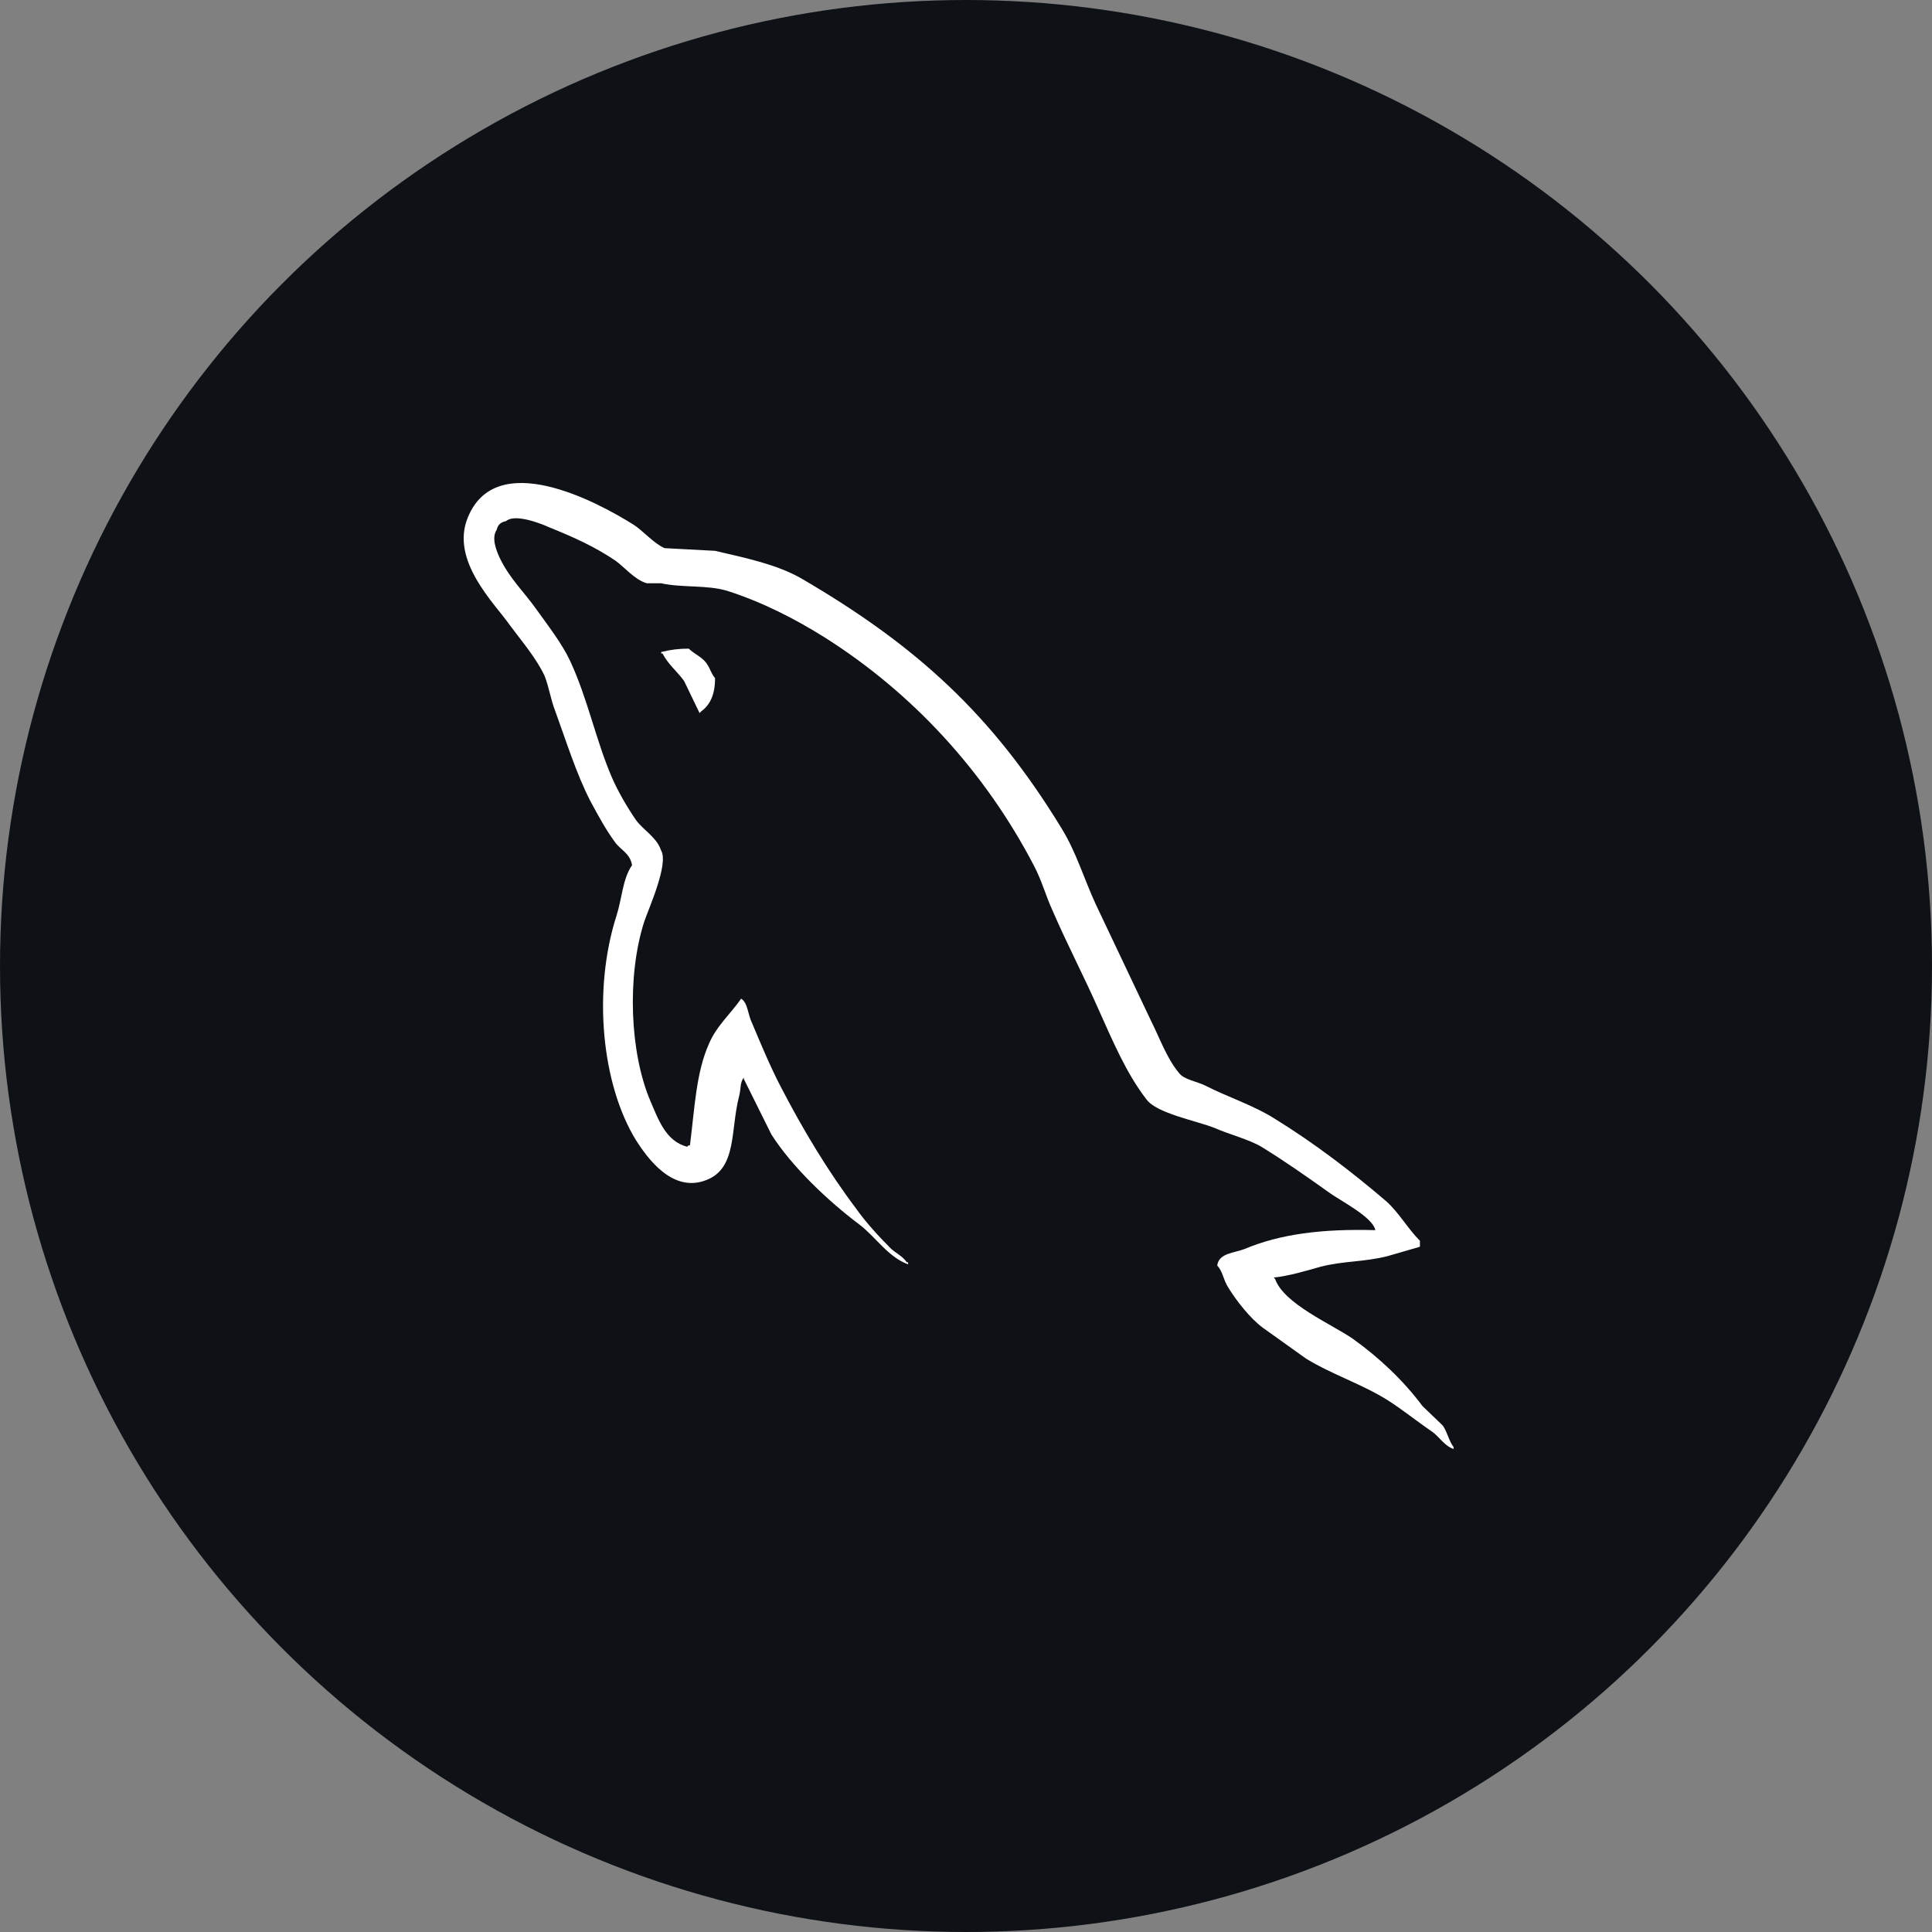 <?xml version="1.0" encoding="UTF-8"?>
<svg width="100px" height="100px" viewBox="0 0 100 100" version="1.1" xmlns="http://www.w3.org/2000/svg" xmlns:xlink="http://www.w3.org/1999/xlink">
    <rect x="0" y="0" width="100" height="100" fill="#808080" stroke="none"/>
    <title>Mysql</title>
    <g id="DE" stroke="none" stroke-width="1" fill="none" fill-rule="evenodd">
        <g id="Artboard" transform="translate(-79, -563)">
            <g id="Mysql" transform="translate(79, 563)">
                <circle id="Oval" fill="#0E1116" cx="50" cy="50" r="50"></circle>
                <g id="mysql-icon" transform="translate(24, 25)" fill="#FFFFFF">
                    <path d="M47.194,38.673 C44.407,38.595 42.244,38.881 40.432,39.643 C39.91,39.853 39.073,39.853 39.004,40.51 C39.283,40.785 39.317,41.236 39.561,41.618 C39.979,42.312 40.712,43.245 41.374,43.73 L43.604,45.324 C44.963,46.154 46.496,46.639 47.82,47.471 C48.587,47.956 49.354,48.579 50.121,49.099 C50.511,49.377 50.748,49.828 51.236,50 L51.236,49.895 C50.992,49.585 50.922,49.134 50.679,48.787 L49.632,47.783 C48.622,46.432 47.367,45.254 46.008,44.285 C44.893,43.523 42.454,42.484 42.001,41.203 L41.932,41.125 C42.698,41.048 43.604,40.778 44.336,40.57 C45.522,40.26 46.602,40.328 47.82,40.017 L49.494,39.532 L49.494,39.221 C48.867,38.598 48.414,37.766 47.752,37.178 C45.975,35.654 44.022,34.164 42.001,32.918 C40.92,32.225 39.526,31.774 38.376,31.186 C37.957,30.978 37.261,30.874 37.017,30.528 C36.388,29.767 36.041,28.762 35.588,27.861 L32.73,21.834 C32.103,20.484 31.719,19.133 30.953,17.886 C27.363,11.998 23.459,8.431 17.464,4.932 C16.176,4.205 14.642,3.892 13.012,3.511 L10.398,3.372 C9.84,3.13 9.283,2.471 8.795,2.159 C6.808,0.912 1.685,-1.789 0.22,1.771 C-0.721,4.022 1.614,6.239 2.407,7.382 C3.001,8.179 3.766,9.079 4.186,9.98 C4.42,10.568 4.498,11.192 4.743,11.815 C5.3,13.339 5.823,15.037 6.555,16.458 C6.946,17.185 7.356,17.948 7.844,18.606 C8.123,18.994 8.611,19.16 8.715,19.783 C8.227,20.477 8.193,21.515 7.914,22.382 C6.659,26.296 7.147,31.145 8.924,34.026 C9.483,34.892 10.799,36.798 12.585,36.069 C14.153,35.446 13.803,33.472 14.256,31.74 C14.362,31.325 14.291,31.047 14.5,30.77 L14.5,30.847 L15.929,33.722 C17.01,35.419 18.892,37.186 20.46,38.364 C21.296,38.987 21.958,40.062 23.003,40.442 L23.003,40.337 L22.935,40.337 C22.725,40.027 22.411,39.887 22.132,39.645 C21.505,39.022 20.808,38.259 20.32,37.567 C18.857,35.628 17.568,33.48 16.418,31.263 C15.859,30.19 15.371,29.012 14.919,27.938 C14.709,27.522 14.709,26.898 14.361,26.692 C13.838,27.452 13.072,28.112 12.687,29.047 C12.025,30.536 11.956,32.372 11.712,34.277 C11.571,34.312 11.634,34.277 11.571,34.355 C10.458,34.078 10.073,32.934 9.655,31.965 C8.61,29.506 8.435,25.558 9.341,22.717 C9.585,21.99 10.632,19.703 10.214,19.011 C10.003,18.353 9.308,17.972 8.923,17.452 C8.47,16.794 7.984,15.963 7.67,15.236 C6.834,13.295 6.416,11.149 5.509,9.209 C5.09,8.308 4.358,7.373 3.766,6.542 C3.103,5.607 2.373,4.948 1.849,3.841 C1.675,3.452 1.432,2.836 1.71,2.42 C1.779,2.143 1.92,2.032 2.197,1.97 C2.65,1.582 3.941,2.074 4.394,2.28 C5.682,2.8 6.763,3.285 7.843,4.011 C8.331,4.358 8.855,5.016 9.482,5.19 L10.215,5.19 C11.33,5.432 12.584,5.267 13.628,5.578 C15.476,6.168 17.148,7.033 18.648,7.969 C23.213,10.844 26.978,14.931 29.521,19.815 C29.939,20.612 30.113,21.339 30.498,22.171 C31.23,23.868 32.137,25.599 32.867,27.263 C33.6,28.891 34.296,30.555 35.342,31.905 C35.865,32.633 37.955,33.013 38.896,33.394 C39.593,33.705 40.673,33.984 41.302,34.365 C42.486,35.092 43.671,35.923 44.786,36.72 C45.342,37.134 47.086,38.001 47.19,38.692 L47.194,38.673 Z M11.652,8.574 C11.17,8.57 10.69,8.628 10.224,8.748 L10.224,8.825 L10.293,8.825 C10.572,9.379 11.06,9.761 11.408,10.246 L12.21,11.909 L12.279,11.831 C12.767,11.485 13.012,10.931 13.012,10.1 C12.803,9.858 12.768,9.615 12.594,9.372 C12.385,9.026 11.932,8.852 11.652,8.576 L11.652,8.574 Z" id="Shape"></path>
                </g>
            </g>
        </g>
    </g>
</svg>